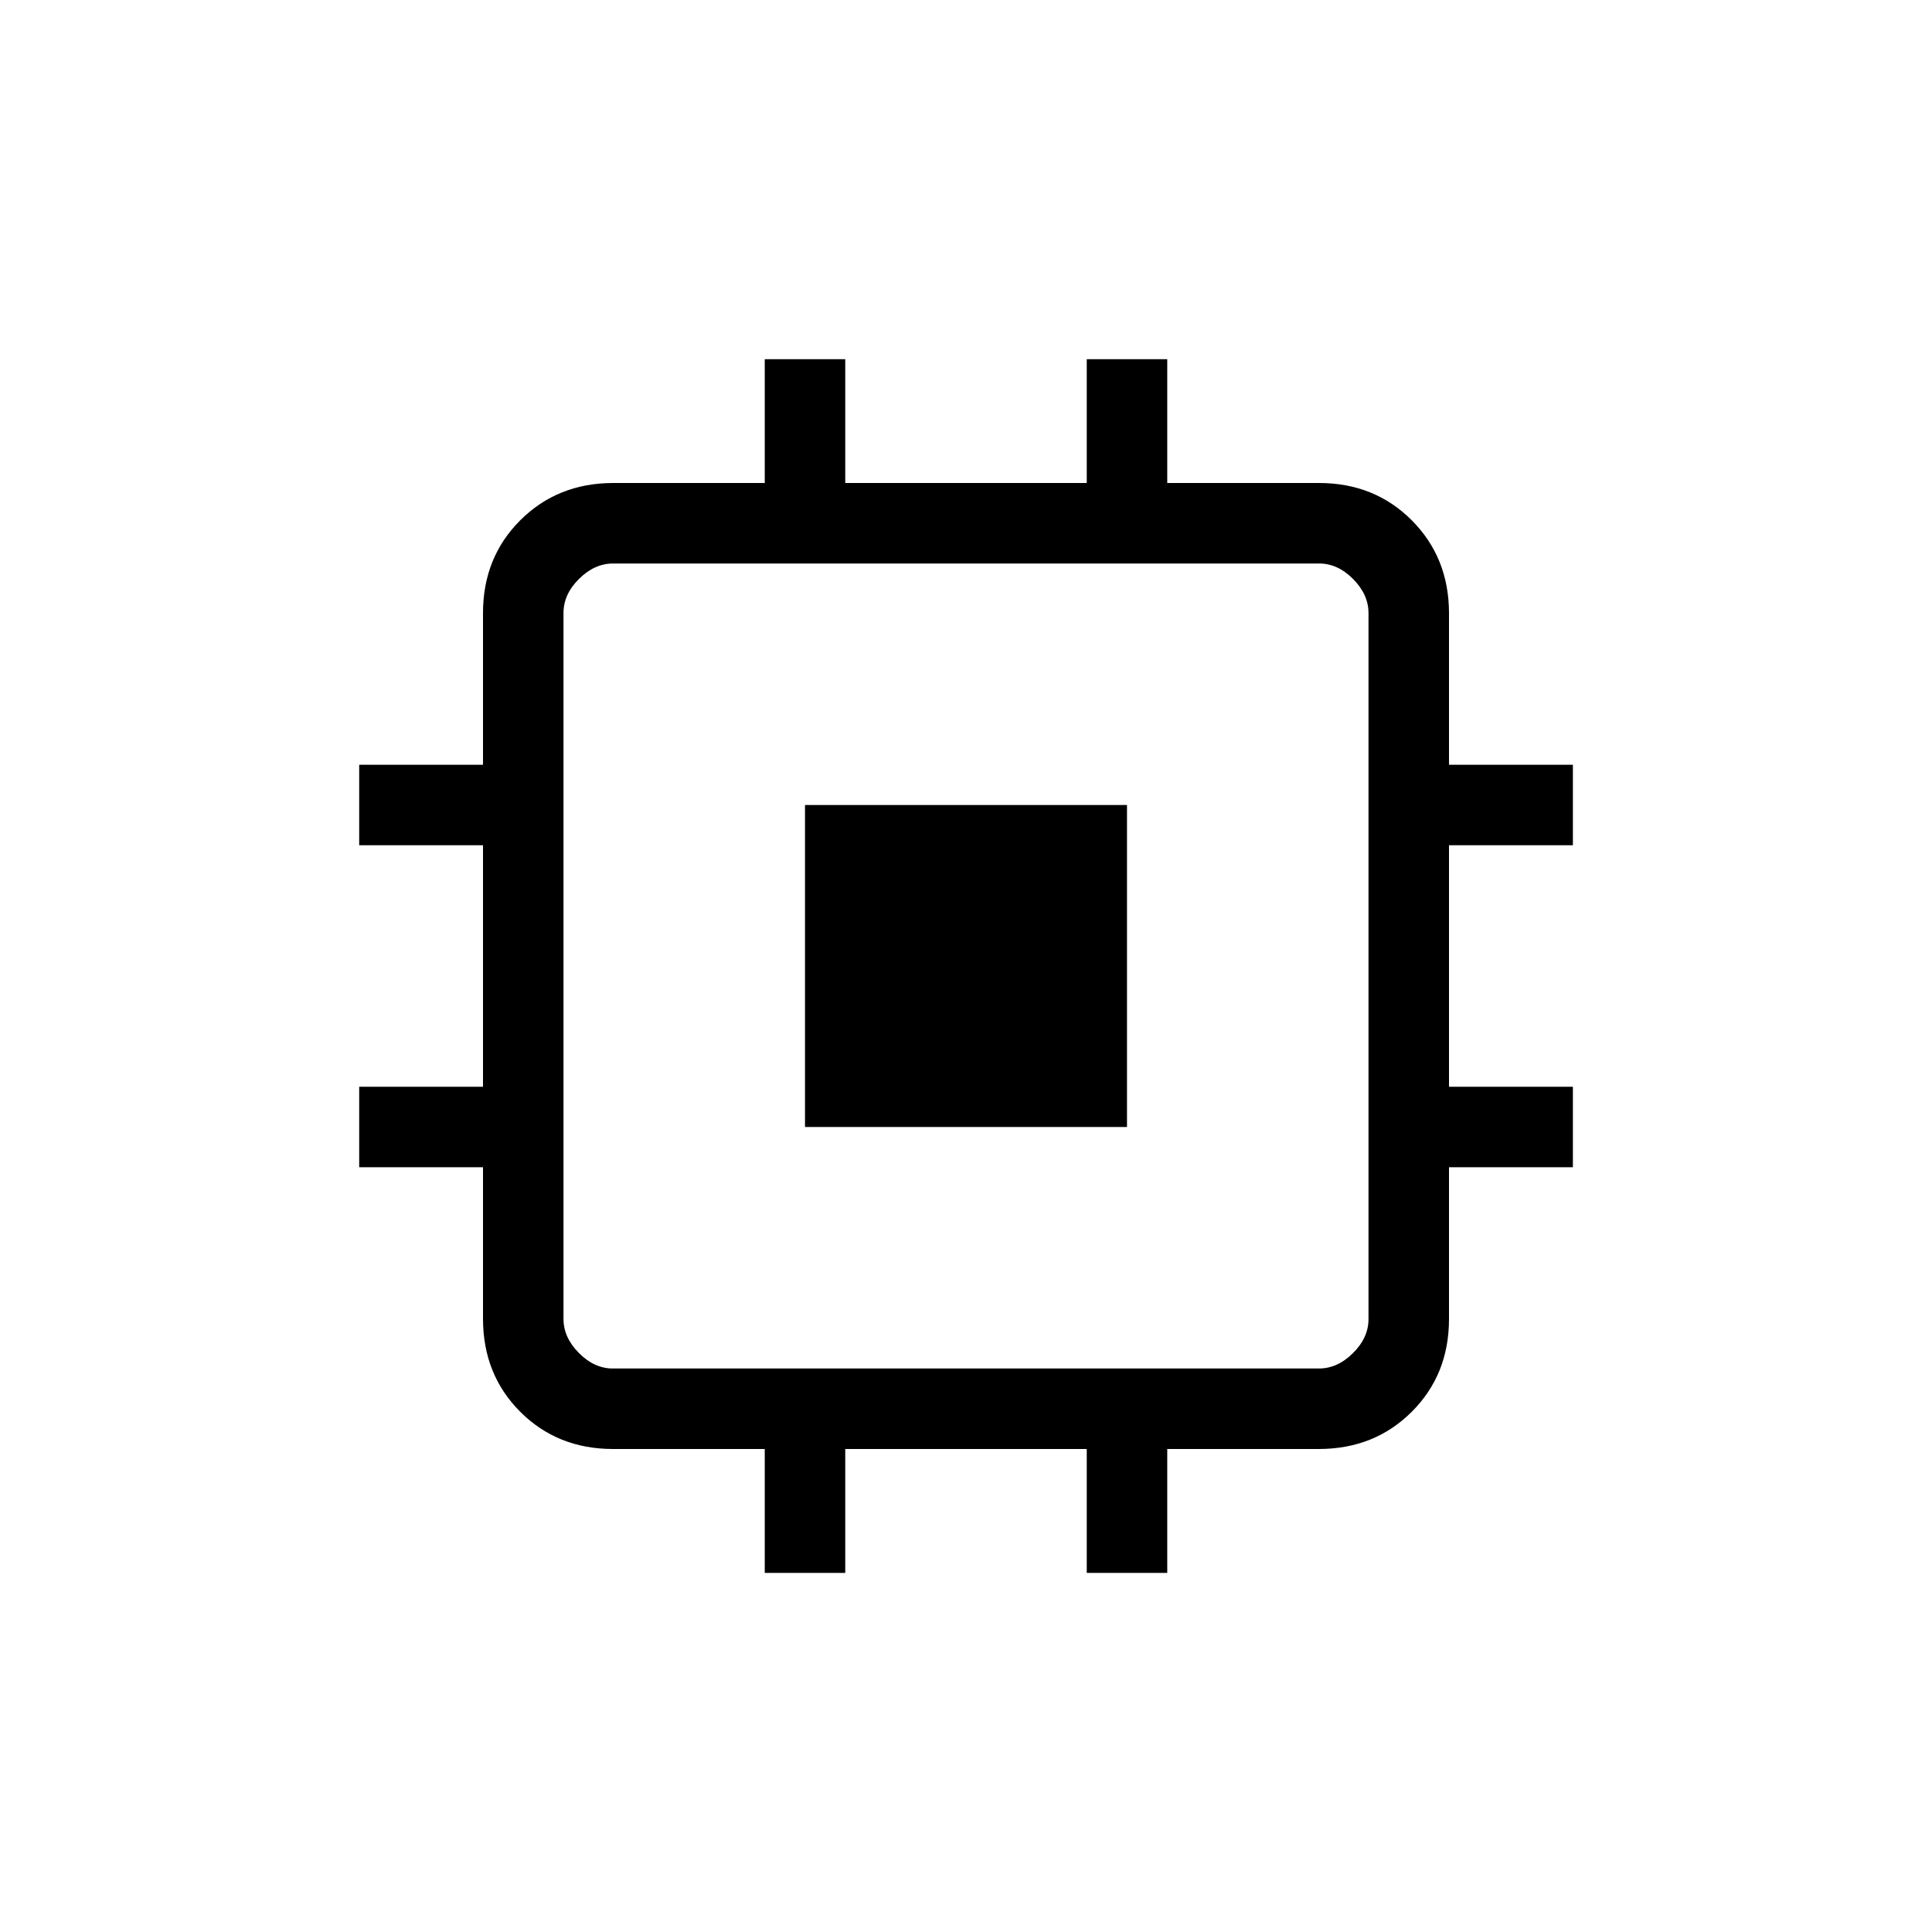 <svg xmlns="http://www.w3.org/2000/svg" width="3em" height="3em" viewBox="0 0 24 24"><path fill="currentColor" d="M10 14v-4h4v4zm-.5 5.539V18H7.616q-.691 0-1.153-.462T6 16.384V14.5H4.462v-1H6v-3H4.462v-1H6V7.616q0-.691.463-1.153T7.616 6H9.5V4.462h1V6h3V4.462h1V6h1.885q.69 0 1.152.463T18 7.616V9.5h1.539v1H18v3h1.539v1H18v1.885q0 .69-.462 1.152T16.384 18H14.5v1.539h-1V18h-3v1.539zM16.384 17q.231 0 .424-.192t.192-.424V7.616q0-.231-.192-.424T16.384 7H7.616q-.231 0-.424.192T7 7.616v8.769q0 .23.192.423t.423.192z"/></svg>